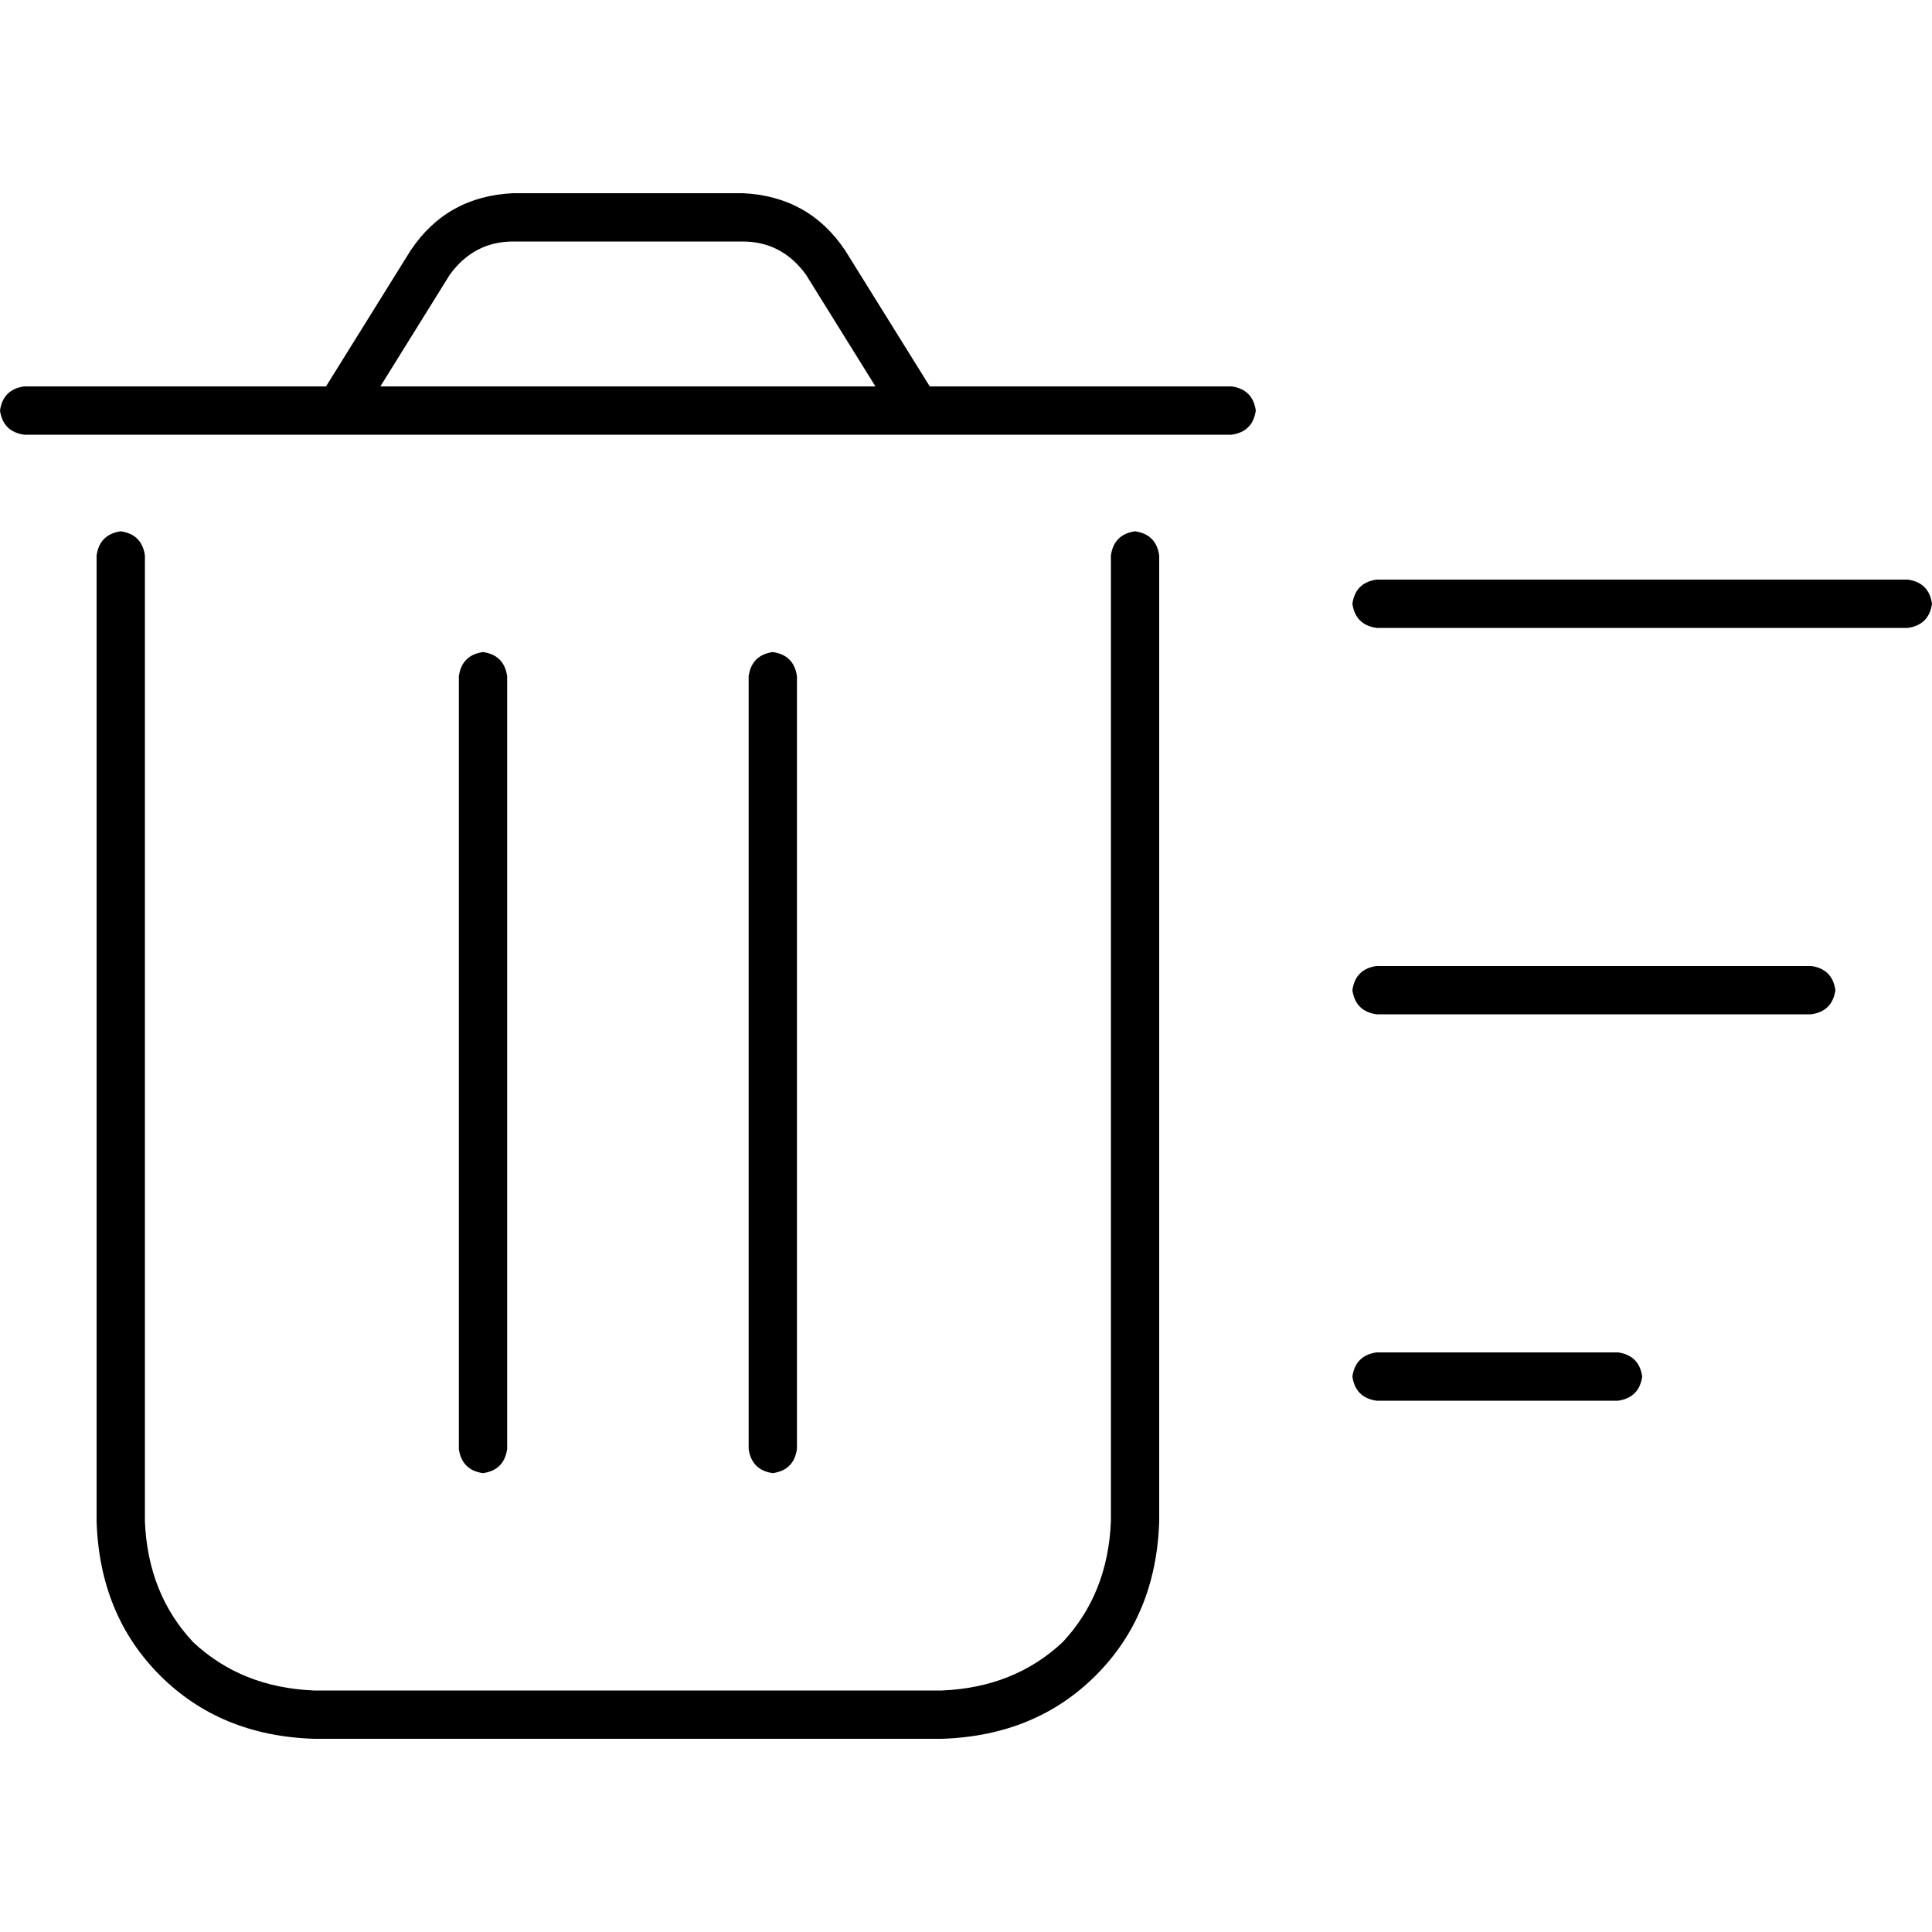 <svg xmlns="http://www.w3.org/2000/svg" viewBox="0 0 512 512">
  <path d="M 136 64 L 196.8 64 Q 207.2 64 213.6 72.8 L 232 102.4 L 100.8 102.4 L 119.2 72.8 Q 125.6 64 136 64 L 136 64 Z M 108.8 66.4 L 86.4 102.4 L 6.4 102.4 Q 0.8 103.2 0 108.8 Q 0.8 114.4 6.4 115.2 L 326.4 115.2 Q 332 114.4 332.8 108.8 Q 332 103.2 326.4 102.4 L 246.4 102.4 L 224 66.4 Q 214.4 52 196.8 51.2 L 136 51.2 Q 118.4 52 108.8 66.4 L 108.8 66.4 Z M 38.4 147.2 Q 37.6 141.6 32 140.8 Q 26.4 141.6 25.6 147.2 L 25.6 403.2 Q 26.4 428 42.4 444 Q 58.4 460 83.2 460.8 L 249.6 460.8 Q 274.4 460 290.4 444 Q 306.4 428 307.2 403.2 L 307.2 147.2 Q 306.4 141.6 300.8 140.8 Q 295.2 141.6 294.4 147.2 L 294.4 403.2 Q 293.6 422.4 281.6 435.2 Q 268.8 447.2 249.6 448 L 83.2 448 Q 64 447.2 51.2 435.2 Q 39.2 422.4 38.4 403.2 L 38.4 147.2 L 38.4 147.2 Z M 128 172.8 Q 122.4 173.6 121.6 179.2 L 121.6 384 Q 122.4 389.6 128 390.4 Q 133.6 389.6 134.4 384 L 134.4 179.2 Q 133.6 173.6 128 172.8 L 128 172.8 Z M 204.8 172.8 Q 199.2 173.6 198.4 179.2 L 198.4 384 Q 199.2 389.6 204.8 390.4 Q 210.4 389.6 211.2 384 L 211.2 179.2 Q 210.4 173.6 204.8 172.8 L 204.8 172.8 Z M 364.8 153.6 Q 359.2 154.4 358.4 160 Q 359.2 165.6 364.8 166.4 L 505.6 166.4 Q 511.2 165.6 512 160 Q 511.2 154.4 505.6 153.6 L 364.8 153.6 L 364.8 153.6 Z M 364.8 256 Q 359.2 256.8 358.4 262.4 Q 359.2 268 364.8 268.8 L 480 268.8 Q 485.6 268 486.4 262.4 Q 485.6 256.8 480 256 L 364.8 256 L 364.8 256 Z M 358.4 364.8 Q 359.2 370.4 364.8 371.2 L 428.8 371.2 Q 434.4 370.4 435.2 364.8 Q 434.4 359.2 428.8 358.4 L 364.8 358.4 Q 359.2 359.2 358.4 364.8 L 358.4 364.8 Z" />
</svg>